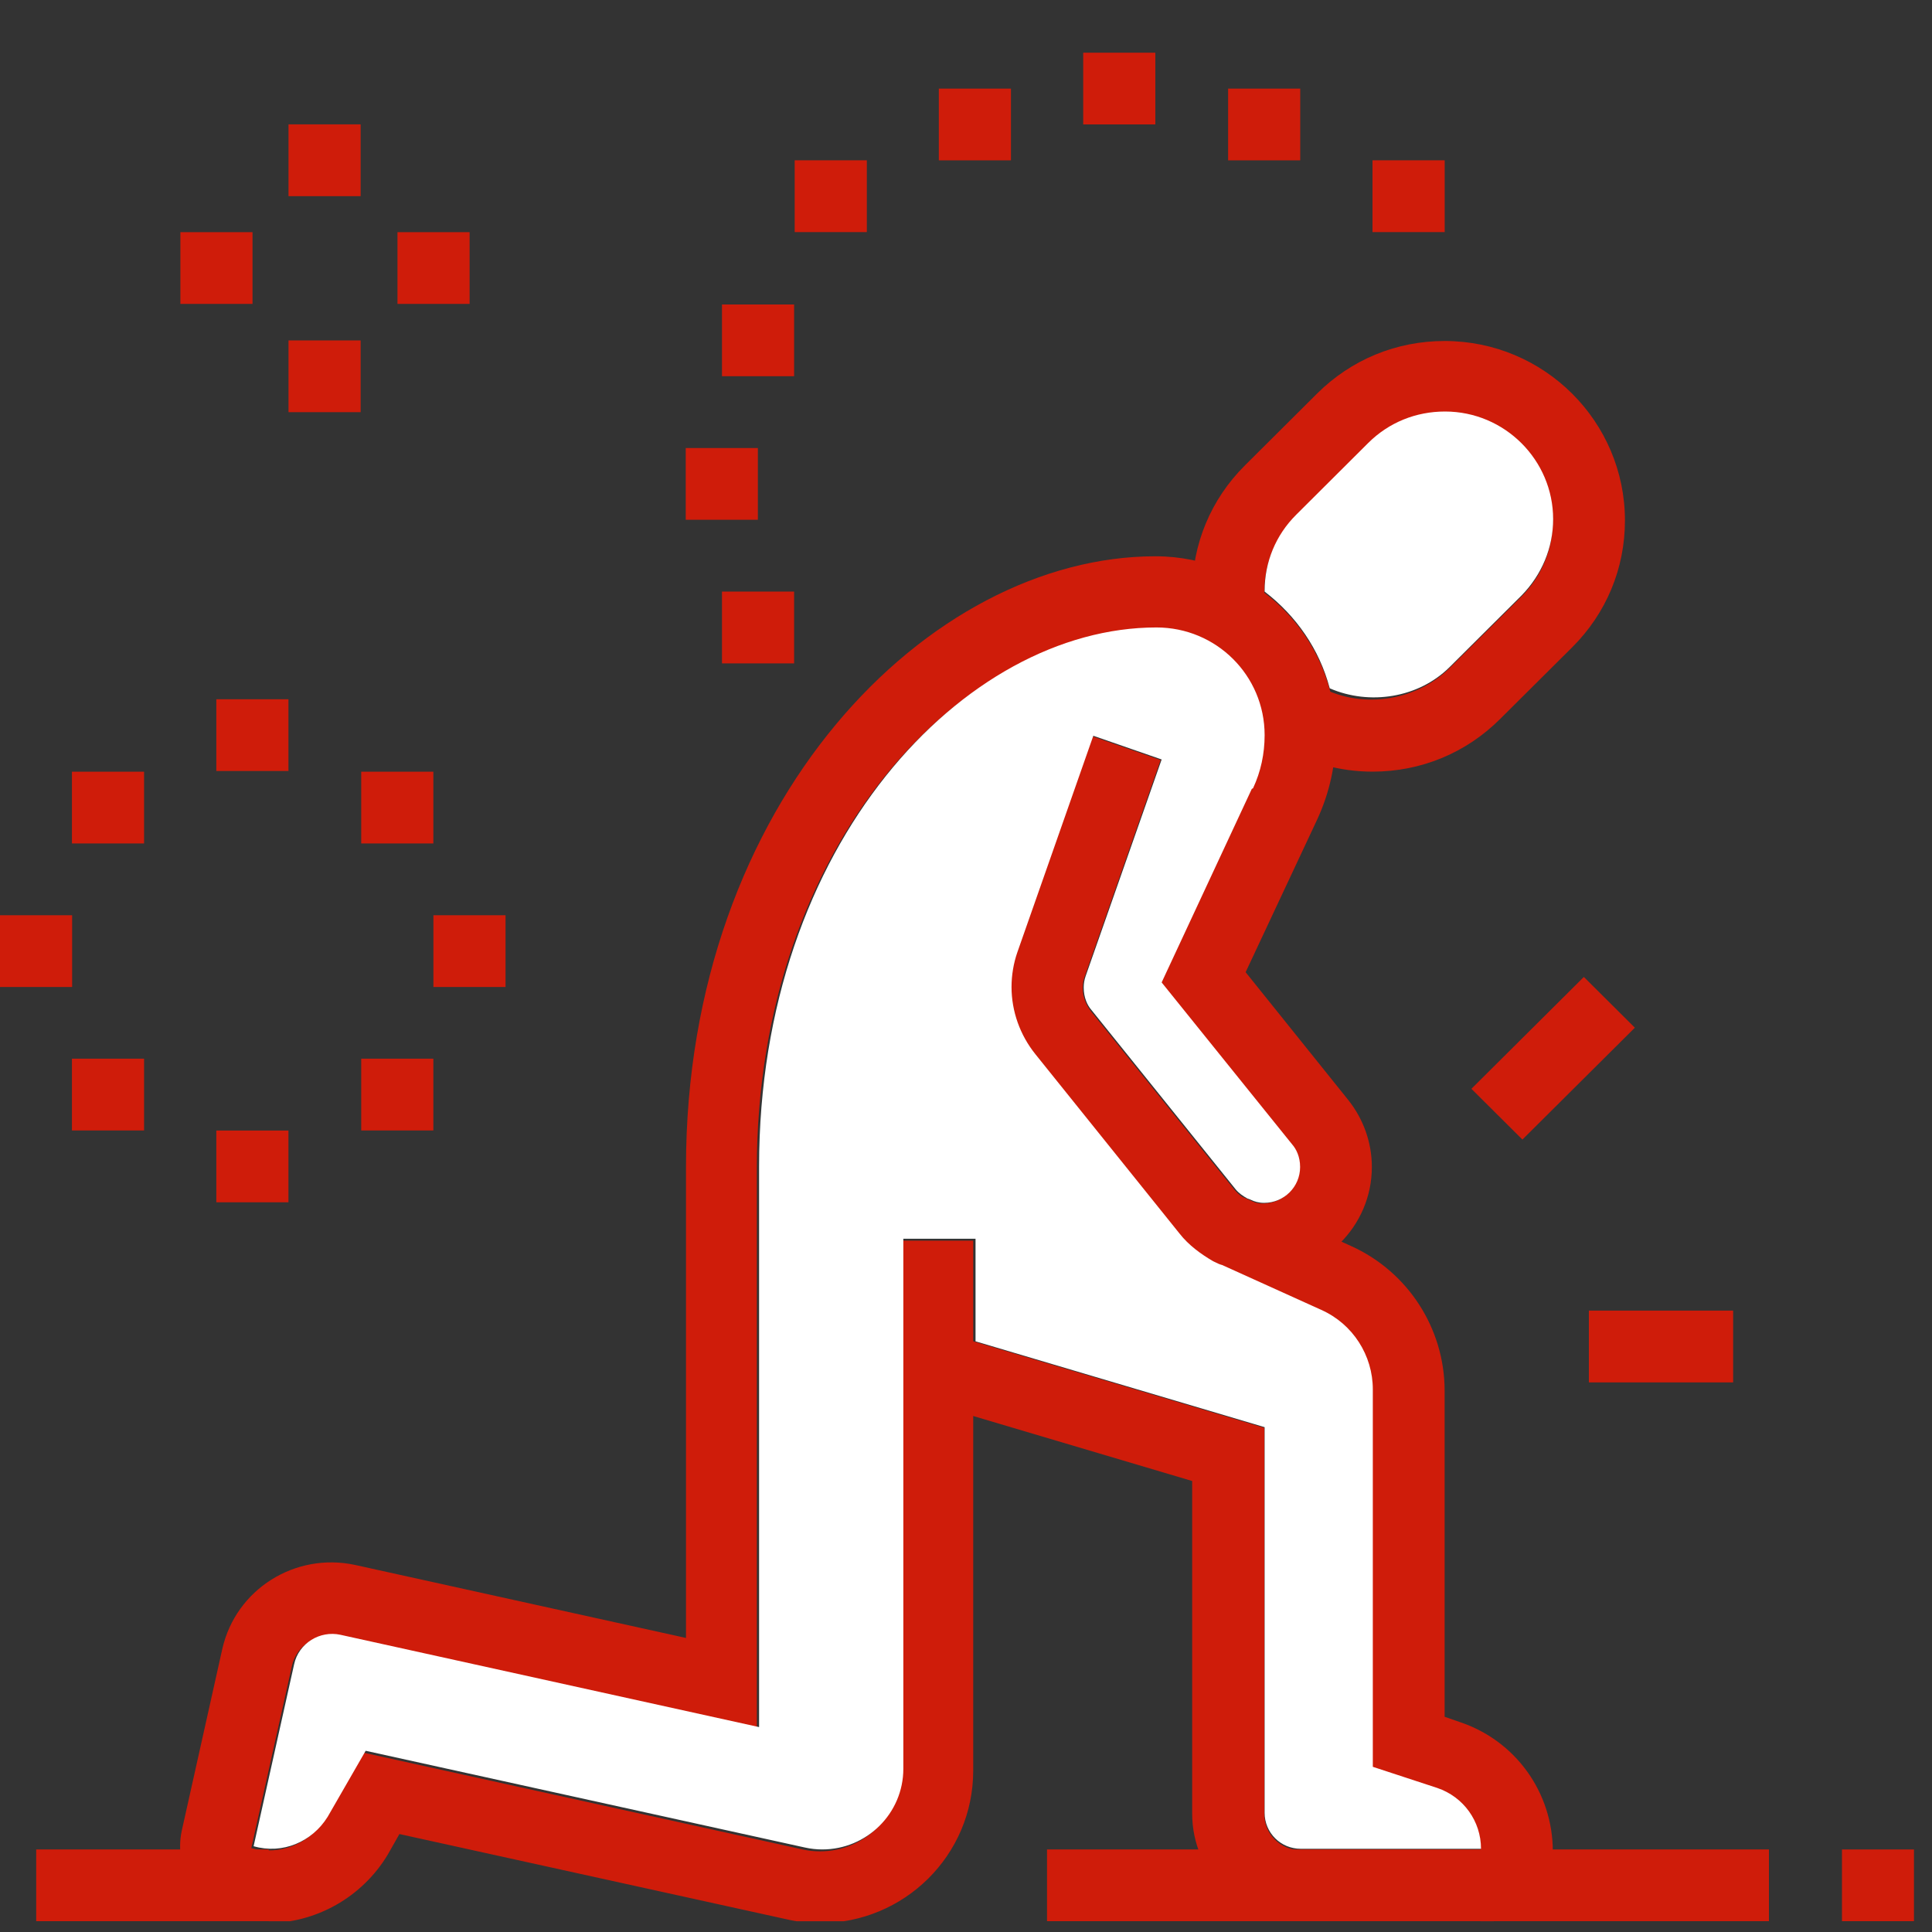 <svg width="30" height="30" viewBox="0 0 30 30" fill="none" xmlns="http://www.w3.org/2000/svg">
<rect x="0" y="0" width="30" height="30" fill="#333333" stroke="none"/>
<g clip-path="url(#clip0_411_24939)">
<path d="M4.172 29.832C4.012 29.832 3.852 29.812 3.682 29.783C3.072 29.643 2.692 29.036 2.822 28.429L3.452 25.604C3.662 24.678 4.582 24.101 5.512 24.3L10.652 25.434V18.121C10.652 12.449 14.422 8.638 17.942 8.638C19.492 8.638 20.742 9.892 20.742 11.424C20.742 11.872 20.642 12.32 20.452 12.728L19.342 15.096L20.932 17.076C21.172 17.375 21.302 17.743 21.302 18.121C21.302 19.046 20.542 19.793 19.622 19.793C19.102 19.793 18.632 19.564 18.302 19.166L16.062 16.38C15.822 16.081 15.692 15.713 15.692 15.335C15.692 15.146 15.722 14.967 15.782 14.797L16.962 11.434L18.022 11.802L16.842 15.166C16.822 15.215 16.812 15.275 16.812 15.345C16.812 15.504 16.882 15.623 16.932 15.693L19.172 18.479C19.282 18.608 19.442 18.688 19.612 18.688C19.922 18.688 20.172 18.439 20.172 18.131C20.172 17.972 20.102 17.852 20.052 17.782L18.022 15.265L19.422 12.27C19.542 12.011 19.602 11.723 19.602 11.444C19.602 10.519 18.842 9.773 17.922 9.773C14.942 9.773 11.752 13.136 11.752 18.141V26.847L5.252 25.414C4.932 25.345 4.602 25.544 4.532 25.872L3.902 28.698C4.352 28.817 4.812 28.628 5.052 28.24L5.642 27.215L12.462 28.718C12.552 28.738 12.642 28.748 12.732 28.748C13.432 28.748 13.992 28.181 13.992 27.494V19.265H15.112V27.494C15.112 28.808 14.042 29.862 12.732 29.862C12.562 29.862 12.382 29.842 12.212 29.802L6.202 28.479L6.022 28.797C5.622 29.464 4.902 29.862 4.152 29.862" fill="#CF1C0A"/>
<path d="M21.312 11.982C20.802 11.982 20.312 11.843 19.882 11.594L20.452 10.639C21.092 11.017 21.962 10.907 22.502 10.38L23.622 9.266C23.942 8.947 24.112 8.529 24.112 8.082C24.112 7.156 23.352 6.41 22.432 6.41C21.982 6.41 21.562 6.579 21.242 6.897L20.122 8.012C19.802 8.33 19.632 8.748 19.632 9.196C19.632 9.276 19.632 9.355 19.652 9.435L18.542 9.584C18.522 9.455 18.512 9.325 18.512 9.196C18.512 8.45 18.802 7.753 19.332 7.226L20.452 6.111C20.982 5.584 21.682 5.295 22.432 5.295C23.982 5.295 25.232 6.549 25.232 8.082C25.232 8.828 24.942 9.524 24.412 10.052L23.292 11.166C22.762 11.694 22.062 11.982 21.312 11.982Z" fill="#CF1C0A"/>
<path d="M4.173 28.718H0.562V29.832H4.173V28.718Z" fill="#CF1C0A"/>
<path d="M27.468 28.718H16.258V29.832H27.468V28.718Z" fill="#CF1C0A"/>
<path d="M29.722 28.718H28.602V29.832H29.722V28.718Z" fill="#CF1C0A"/>
<path d="M22.992 29.832H20.192C19.262 29.832 18.512 29.086 18.512 28.161V22.997L14.422 21.783L14.742 20.718L19.632 22.171V28.171C19.632 28.479 19.882 28.728 20.192 28.728H22.992C22.992 28.3 22.722 27.922 22.312 27.783L21.312 27.454V21.594C21.312 21.066 20.992 20.579 20.512 20.36L18.842 19.604L19.302 18.589L20.972 19.345C21.862 19.743 22.432 20.628 22.432 21.594V26.658L22.662 26.738C23.532 27.026 24.112 27.832 24.112 28.748C24.112 29.355 23.602 29.852 22.992 29.852" fill="#CF1C0A"/>
<path d="M22.433 2.489H21.312V3.604H22.433V2.489Z" fill="#CF1C0A"/>
<path d="M20.19 1.376H19.07V2.49H20.19V1.376Z" fill="#CF1C0A"/>
<path d="M12.331 9.186H11.211V10.301H12.331V9.186Z" fill="#CF1C0A"/>
<path d="M11.768 6.957H10.648V8.071H11.768V6.957Z" fill="#CF1C0A"/>
<path d="M13.46 2.489H12.34V3.604H13.46V2.489Z" fill="#CF1C0A"/>
<path d="M15.698 1.376H14.578V2.49H15.698V1.376Z" fill="#CF1C0A"/>
<path d="M12.331 4.728H11.211V5.842H12.331V4.728Z" fill="#CF1C0A"/>
<path d="M17.94 0.818H16.82V1.932H17.94V0.818Z" fill="#CF1C0A"/>
<path d="M4.479 10.858H3.359V11.972H4.479V10.858Z" fill="#CF1C0A"/>
<path d="M6.729 11.983H5.609V13.097H6.729V11.983Z" fill="#CF1C0A"/>
<path d="M1.12 14.212H0V15.326H1.12V14.212Z" fill="#CF1C0A"/>
<path d="M7.85 14.212H6.73V15.326H7.85V14.212Z" fill="#CF1C0A"/>
<path d="M4.479 17.555H3.359V18.669H4.479V17.555Z" fill="#CF1C0A"/>
<path d="M2.237 16.439H1.117V17.554H2.237V16.439Z" fill="#CF1C0A"/>
<path d="M6.729 16.439H5.609V17.554H6.729V16.439Z" fill="#CF1C0A"/>
<path d="M2.237 11.983H1.117V13.097H2.237V11.983Z" fill="#CF1C0A"/>
<path d="M5.6 1.931H4.48V3.046H5.6V1.931Z" fill="#CF1C0A"/>
<path d="M5.6 5.286H4.48V6.4H5.6V5.286Z" fill="#CF1C0A"/>
<path d="M7.292 3.605H6.172V4.719H7.292V3.605Z" fill="#CF1C0A"/>
<path d="M3.921 3.605H2.801V4.719H3.921V3.605Z" fill="#CF1C0A"/>
<path d="M26.912 20.351H24.672V21.466H26.912V20.351Z" fill="#CF1C0A"/>
<path d="M24.594 15.17L22.848 16.907L23.64 17.695L25.386 15.958L24.594 15.17Z" fill="#CF1C0A"/>
<path d="M19.438 12.25L18.038 15.255L20.067 17.773C20.128 17.843 20.188 17.962 20.188 18.121C20.188 18.43 19.938 18.678 19.628 18.678C19.547 18.678 19.477 18.658 19.418 18.628L19.367 18.609C19.297 18.569 19.238 18.529 19.188 18.469L16.948 15.683C16.887 15.614 16.828 15.494 16.828 15.335C16.828 15.275 16.837 15.216 16.858 15.156L18.038 11.793L16.977 11.425L15.797 14.788C15.738 14.957 15.707 15.146 15.707 15.325C15.707 15.703 15.838 16.071 16.078 16.37L18.317 19.156C18.457 19.335 18.648 19.474 18.837 19.584L18.858 19.594C18.898 19.614 18.938 19.634 18.977 19.643L20.517 20.34C21.008 20.559 21.317 21.047 21.317 21.574V27.435L22.317 27.763C22.727 27.902 22.997 28.28 22.997 28.708H20.198C19.887 28.708 19.637 28.459 19.637 28.151V22.161L15.148 20.828V19.235H14.027V27.464C14.027 28.161 13.457 28.718 12.768 28.718C12.678 28.718 12.588 28.708 12.498 28.688L5.678 27.186L5.088 28.211C4.848 28.599 4.388 28.798 3.938 28.668L4.567 25.843C4.638 25.514 4.968 25.315 5.287 25.385L11.787 26.818V18.111C11.787 13.106 14.977 9.743 17.957 9.743C18.887 9.743 19.637 10.489 19.637 11.415C19.637 11.703 19.578 11.982 19.457 12.24M19.637 9.176C19.637 8.728 19.808 8.31 20.128 7.992L21.247 6.877C21.567 6.559 21.988 6.39 22.438 6.39C23.367 6.39 24.117 7.146 24.117 8.061C24.117 8.509 23.938 8.927 23.628 9.245L22.508 10.36C22.027 10.837 21.267 10.957 20.648 10.688C20.488 10.081 20.128 9.564 19.637 9.186C19.637 9.186 19.637 9.176 19.637 9.166" fill="white"/>
</g>
<defs>
<clipPath id="clip0_411_24939">
<rect width="29.72" height="29.015" fill="white" transform="translate(0 0.818)"/>
</clipPath>
</defs>
</svg>

